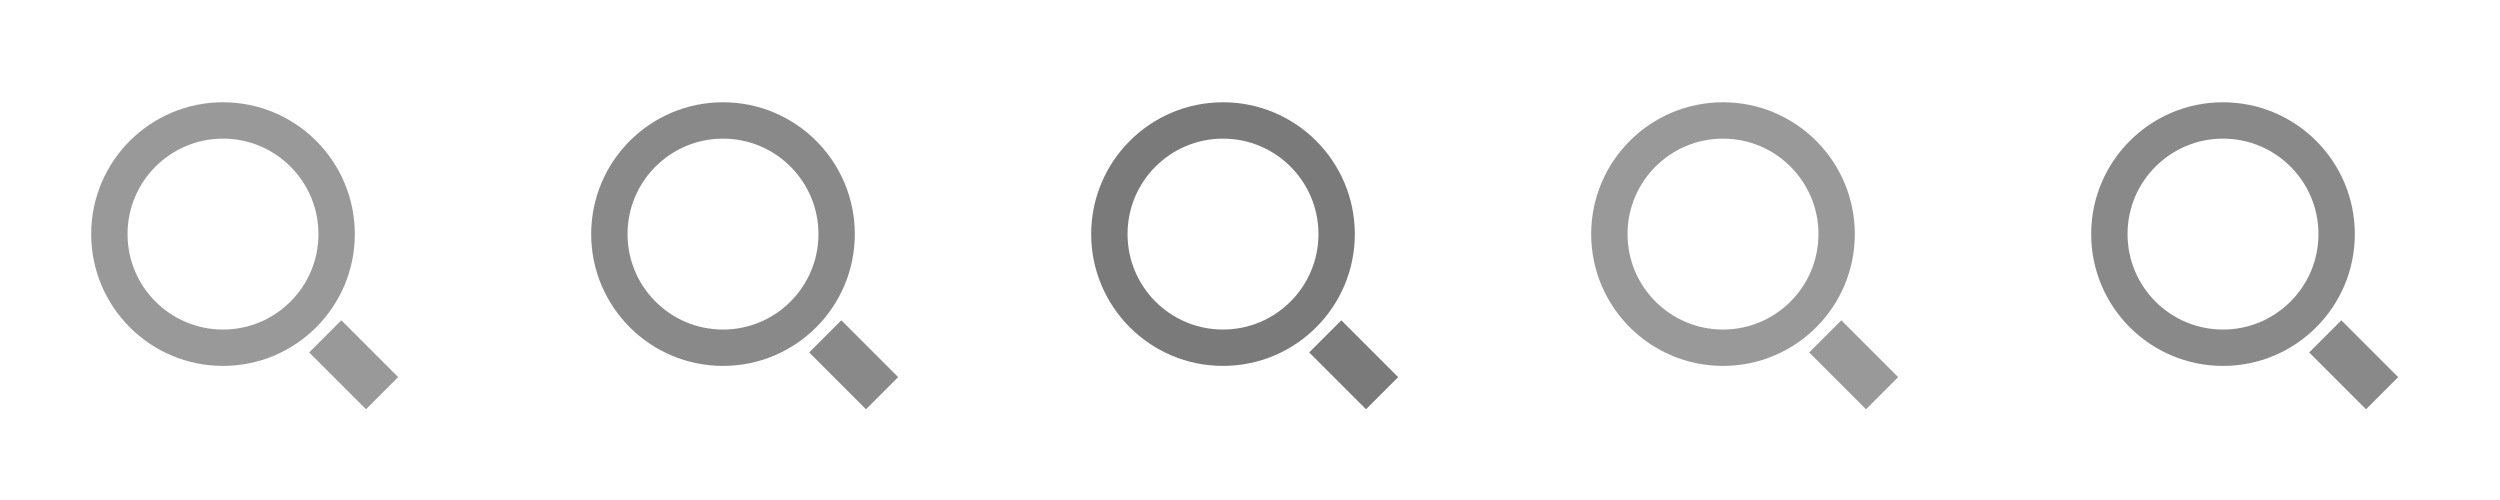 <?xml version="1.0" encoding="UTF-8" standalone="no"?>
<!-- Created with Inkscape (http://www.inkscape.org/) -->

<svg
   xmlns:dc="http://purl.org/dc/elements/1.1/"
   xmlns:cc="http://creativecommons.org/ns#"
   xmlns:rdf="http://www.w3.org/1999/02/22-rdf-syntax-ns#"
   xmlns:svg="http://www.w3.org/2000/svg"
   xmlns="http://www.w3.org/2000/svg"
   xmlns:sodipodi="http://sodipodi.sourceforge.net/DTD/sodipodi-0.dtd"
   xmlns:inkscape="http://www.inkscape.org/namespaces/inkscape"
   width="110"
   height="22"
   id="svg2"
   version="1.1"
   inkscape:version="0.48.5 r10040"
   sodipodi:docname="search-trigger-medium.svg"
   inkscape:export-filename="D:\SVN\extjs6-themes\packages\local\codaxy-azzurra-classic\resources\images\form\date-trigger-medium.png"
   inkscape:export-xdpi="90"
   inkscape:export-ydpi="90">
  <defs
     id="defs4" />
  <sodipodi:namedview
     id="base"
     pagecolor="#ffffff"
     bordercolor="#666666"
     borderopacity="1.0"
     inkscape:pageopacity="0.0"
     inkscape:pageshadow="2"
     inkscape:zoom="9.0415065"
     inkscape:cx="33.559553"
     inkscape:cy="2.535124"
     inkscape:document-units="px"
     inkscape:current-layer="layer1"
     showgrid="true"
     inkscape:window-width="1920"
     inkscape:window-height="1017"
     inkscape:window-x="-8"
     inkscape:window-y="-8"
     inkscape:window-maximized="1"
     showguides="true"
     inkscape:guide-bbox="true">
    <inkscape:grid
       type="xygrid"
       id="grid2985"
       empspacing="2"
       visible="true"
       enabled="true"
       snapvisiblegridlinesonly="true" />
    <sodipodi:guide
       orientation="1,0"
       position="22,5"
       id="guide2987" />
    <sodipodi:guide
       orientation="1,0"
       position="44,7"
       id="guide2989" />
    <sodipodi:guide
       orientation="1,0"
       position="66,6"
       id="guide2991" />
    <sodipodi:guide
       orientation="1,0"
       position="88,4"
       id="guide2993" />
    <sodipodi:guide
       orientation="0,1"
       position="18.5,11"
       id="guide2988" />
  </sodipodi:namedview>
  <g
     inkscape:label="Layer 1"
     inkscape:groupmode="layer"
     id="layer1"
     transform="translate(0,-1030.362)">
    <g
       id="g3023"
       transform="translate(-9,-17)">
      <path
         transform="translate(9.812,688.662)"
         d="m 14,369 c 0,2.761 -2.239,5 -5,5 -2.761,0 -5,-2.239 -5,-5 0,-2.761 2.239,-5 5,-5 2.761,0 5,2.239 5,5 z"
         sodipodi:ry="5"
         sodipodi:rx="5"
         sodipodi:cy="369"
         sodipodi:cx="9"
         id="path3941"
         style="fill:none;stroke:#999999;stroke-width:1.6;stroke-miterlimit:4;stroke-opacity:1;stroke-dasharray:none;display:inline"
         sodipodi:type="arc" />
      <path
         sodipodi:nodetypes="cc"
         inkscape:connector-curvature="0"
         id="path3943"
         d="m 23.312,1062.162 2.5,2.5"
         style="fill:none;stroke:#999999;stroke-width:2;stroke-linecap:butt;stroke-linejoin:miter;stroke-miterlimit:4;stroke-opacity:1;stroke-dasharray:none;display:inline" />
    </g>
    <g
       id="g3027"
       transform="translate(-5,-17)">
      <path
         sodipodi:type="arc"
         style="fill:none;stroke:#898989;stroke-width:1.6;stroke-miterlimit:4;stroke-opacity:1;stroke-dasharray:none;display:inline"
         id="path3024"
         sodipodi:cx="9"
         sodipodi:cy="369"
         sodipodi:rx="5"
         sodipodi:ry="5"
         d="m 14,369 c 0,2.761 -2.239,5 -5,5 -2.761,0 -5,-2.239 -5,-5 0,-2.761 2.239,-5 5,-5 2.761,0 5,2.239 5,5 z"
         transform="translate(27.812,688.662)" />
      <path
         style="fill:none;stroke:#898989;stroke-width:2;stroke-linecap:butt;stroke-linejoin:miter;stroke-miterlimit:4;stroke-opacity:1;stroke-dasharray:none;display:inline"
         d="m 41.312,1062.162 2.5,2.5"
         id="path3026"
         inkscape:connector-curvature="0"
         sodipodi:nodetypes="cc" />
    </g>
    <g
       id="g3031"
       transform="translate(-1,-17)">
      <path
         transform="translate(45.812,688.662)"
         d="m 14,369 c 0,2.761 -2.239,5 -5,5 -2.761,0 -5,-2.239 -5,-5 0,-2.761 2.239,-5 5,-5 2.761,0 5,2.239 5,5 z"
         sodipodi:ry="5"
         sodipodi:rx="5"
         sodipodi:cy="369"
         sodipodi:cx="9"
         id="path3028"
         style="fill:none;stroke:#7a7a7a;stroke-width:1.6;stroke-miterlimit:4;stroke-opacity:1;stroke-dasharray:none;display:inline"
         sodipodi:type="arc" />
      <path
         sodipodi:nodetypes="cc"
         inkscape:connector-curvature="0"
         id="path3030"
         d="m 59.312,1062.162 2.5,2.5"
         style="fill:none;stroke:#7a7a7a;stroke-width:2;stroke-linecap:butt;stroke-linejoin:miter;stroke-miterlimit:4;stroke-opacity:1;stroke-dasharray:none;display:inline" />
    </g>
    <g
       id="g3035"
       transform="translate(3,-17)">
      <path
         sodipodi:type="arc"
         style="fill:none;stroke:#999999;stroke-width:1.6;stroke-miterlimit:4;stroke-opacity:1;stroke-dasharray:none;display:inline"
         id="path3032"
         sodipodi:cx="9"
         sodipodi:cy="369"
         sodipodi:rx="5"
         sodipodi:ry="5"
         d="m 14,369 c 0,2.761 -2.239,5 -5,5 -2.761,0 -5,-2.239 -5,-5 0,-2.761 2.239,-5 5,-5 2.761,0 5,2.239 5,5 z"
         transform="translate(63.812,688.662)" />
      <path
         style="fill:none;stroke:#999999;stroke-width:2;stroke-linecap:butt;stroke-linejoin:miter;stroke-miterlimit:4;stroke-opacity:1;stroke-dasharray:none;display:inline"
         d="m 77.312,1062.162 2.5,2.5"
         id="path3034"
         inkscape:connector-curvature="0"
         sodipodi:nodetypes="cc" />
    </g>
    <g
       id="g3039"
       transform="translate(7,-17)">
      <path
         transform="translate(81.812,688.662)"
         d="m 14,369 c 0,2.761 -2.239,5 -5,5 -2.761,0 -5,-2.239 -5,-5 0,-2.761 2.239,-5 5,-5 2.761,0 5,2.239 5,5 z"
         sodipodi:ry="5"
         sodipodi:rx="5"
         sodipodi:cy="369"
         sodipodi:cx="9"
         id="path3036"
         style="fill:none;stroke:#898989;stroke-width:1.6;stroke-miterlimit:4;stroke-opacity:1;stroke-dasharray:none;display:inline"
         sodipodi:type="arc" />
      <path
         sodipodi:nodetypes="cc"
         inkscape:connector-curvature="0"
         id="path3038"
         d="m 95.312,1062.162 2.5,2.5"
         style="fill:none;stroke:#898989;stroke-width:2;stroke-linecap:butt;stroke-linejoin:miter;stroke-miterlimit:4;stroke-opacity:1;stroke-dasharray:none;display:inline" />
    </g>
  </g>
</svg>

